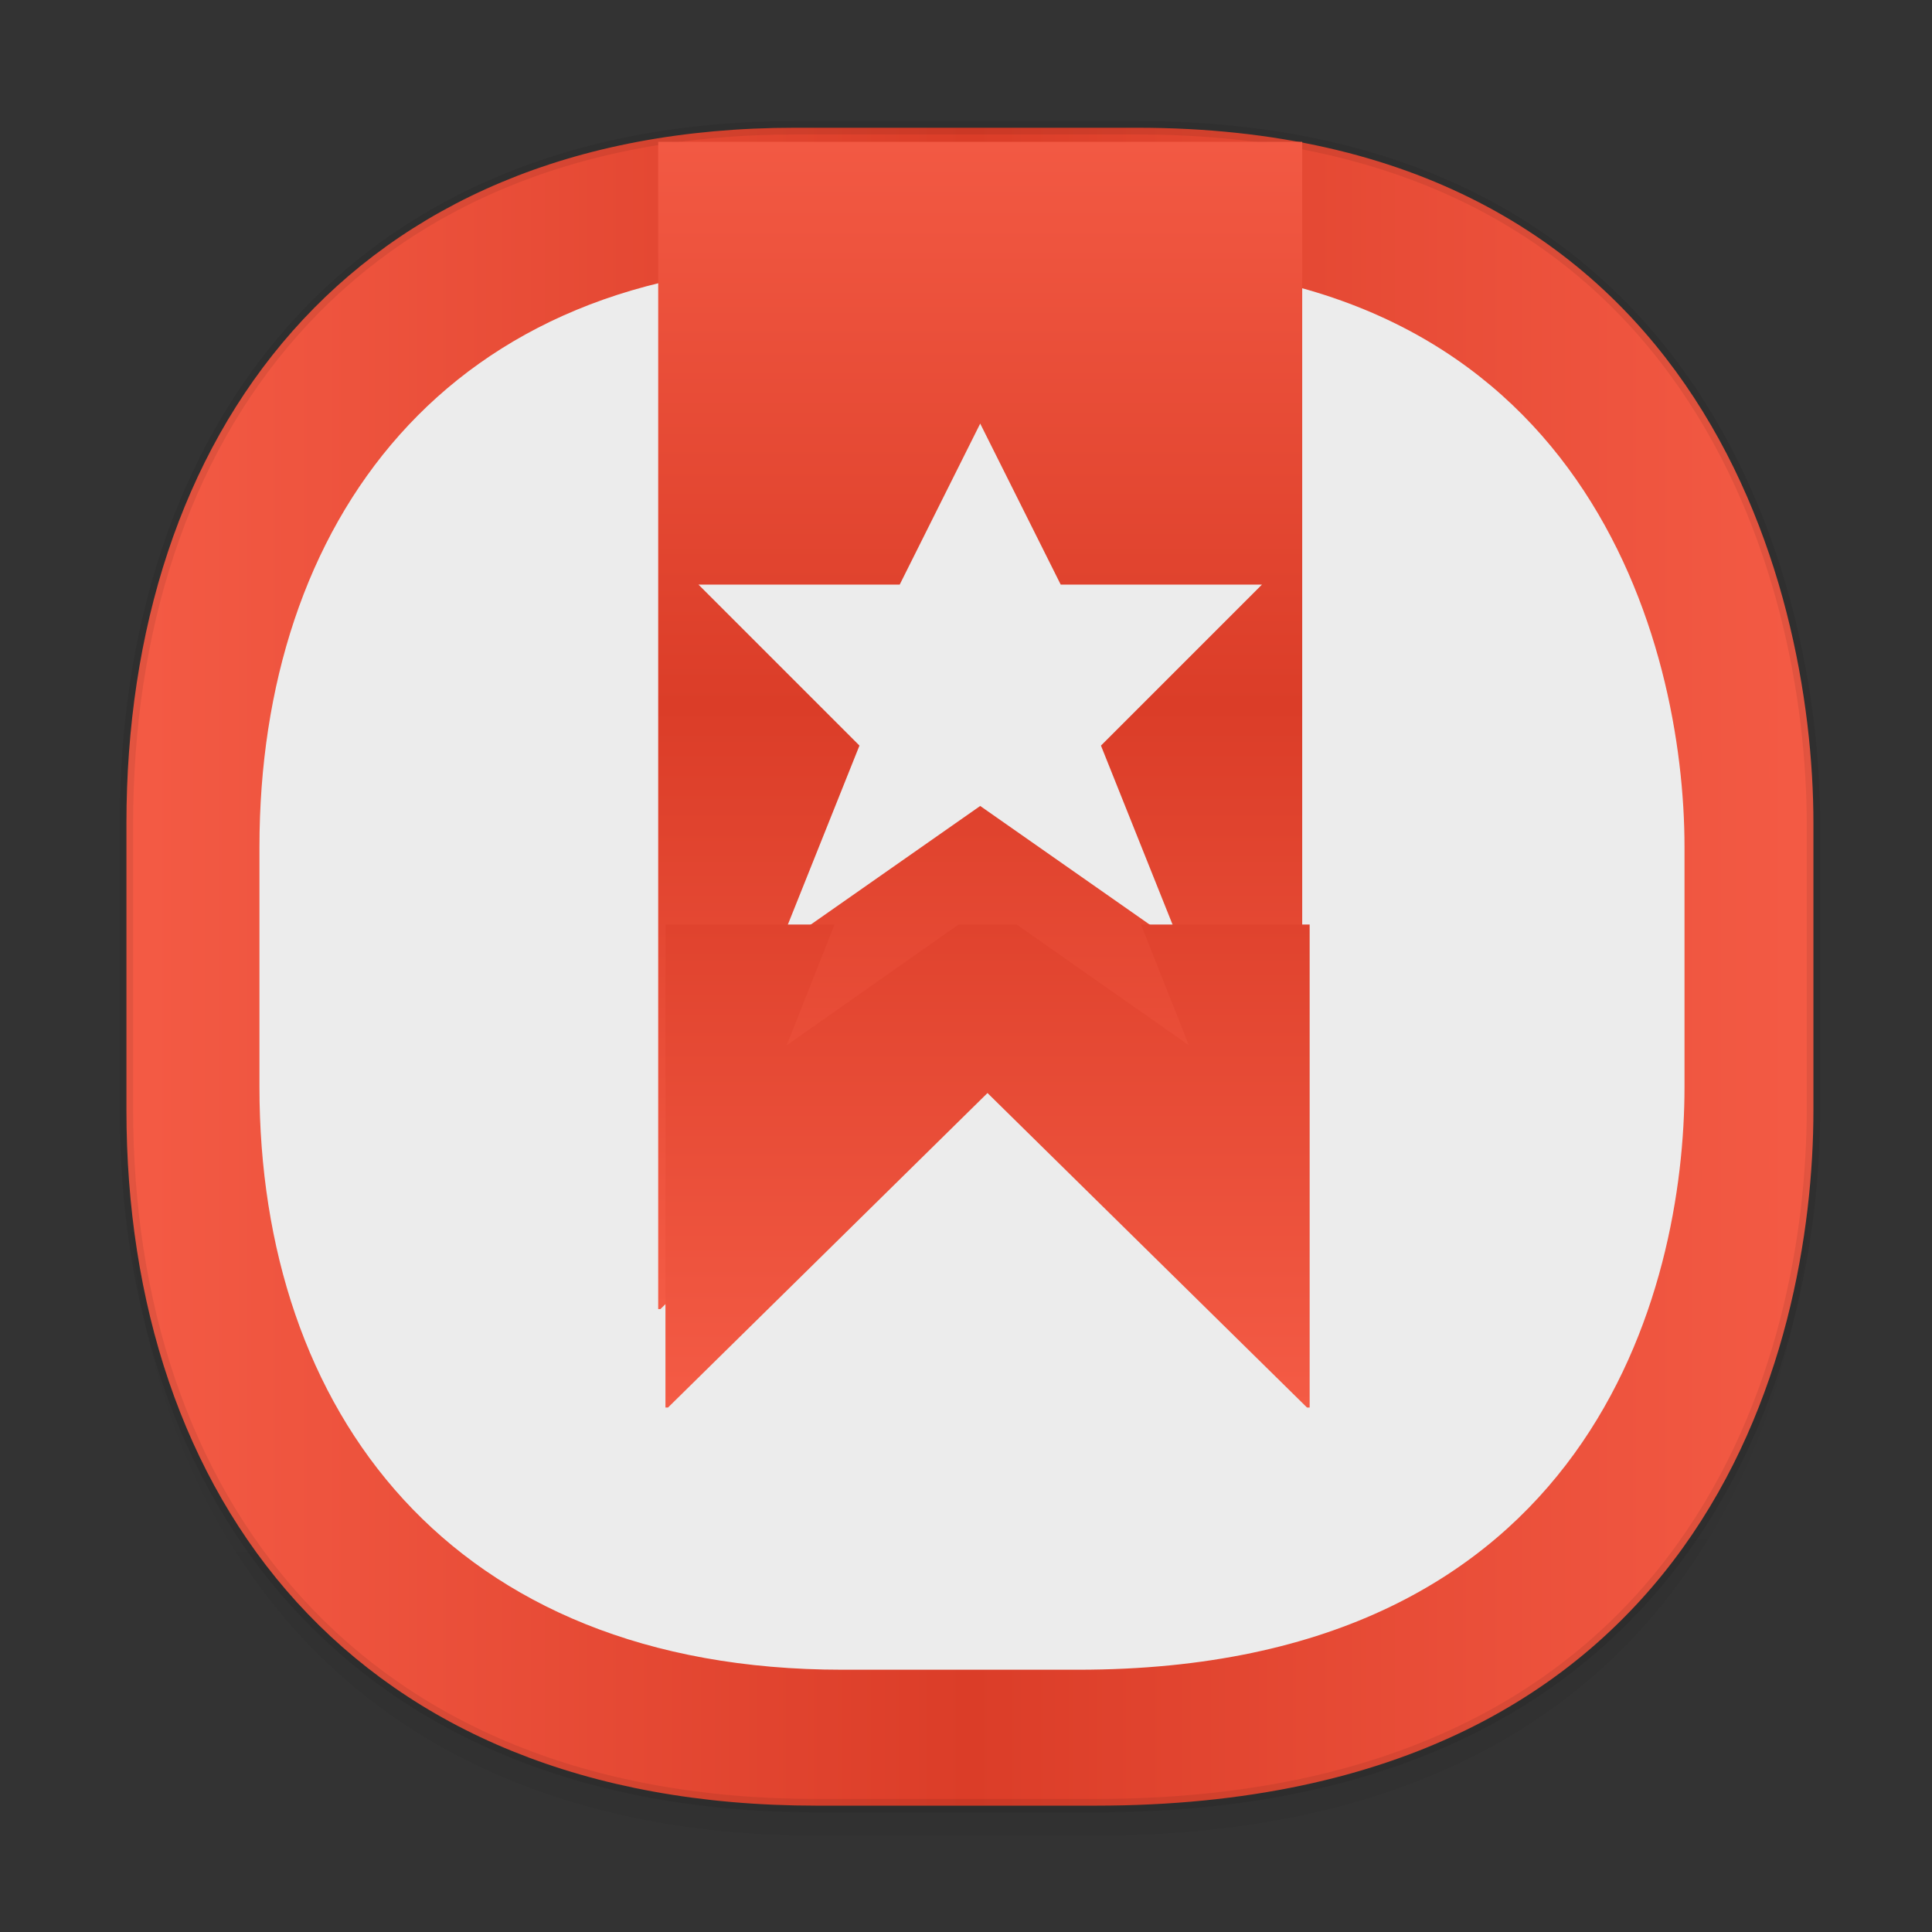 <svg xmlns="http://www.w3.org/2000/svg" xmlns:xlink="http://www.w3.org/1999/xlink" width="48" height="48" version="1.1" id="svg38"><rect width="100%" height="100%" fill="#333333" stroke="none"/><defs id="defs22"><linearGradient id="linearGradient4488"><stop id="stop4490" offset="0" stop-color="#000" stop-opacity=".047"/><stop id="stop4492" offset="1" stop-color="#000" stop-opacity="0"/></linearGradient><style id="style4511"/><style id="style4511-26"/><style id="style4511-9"/><style id="style4552"/><style id="style4511-2"/><linearGradient xlink:href="#linearGradient4488" id="linearGradient4546" gradientUnits="userSpaceOnUse" gradientTransform="translate(-62.497 2.425) scale(.304)" x1="288.112" y1="141.785" x2="287.575" y2="79.008"/><linearGradient xlink:href="#linear0" id="linearGradient1474" x1="2.974" y1="23.586" x2="45.221" y2="23.586" gradientUnits="userSpaceOnUse" gradientTransform="translate(0 .431)"/><linearGradient gradientTransform="translate(0 -1006.362)" y2="1039.36" x2="0" y1="1009.36" gradientUnits="userSpaceOnUse" id="linear0"><stop id="stop426" stop-opacity="1" stop-color="#f45b45"/><stop id="stop428" stop-opacity="1" stop-color="#db3d28" offset=".5"/><stop id="stop430" stop-opacity="1" stop-color="#f45b45" offset="1"/></linearGradient><linearGradient xlink:href="#linear0" id="linearGradient526" gradientUnits="userSpaceOnUse" gradientTransform="translate(.353 -1006.838)" y1="1009.36" x2="0" y2="1039.36"/><linearGradient xlink:href="#linear0" id="linearGradient528" gradientUnits="userSpaceOnUse" gradientTransform="translate(.533 -1004.393)" y1="1009.36" x2="0" y2="1039.36"/></defs><style id="style4485" type="text/css"/><g id="g1370"><path id="path4528" d="M3.141 26.652v1.669c0 9.574 5.583 17.282 17.146 17.282h6.93c15.133 0 17.837-11.323 17.837-17.282v-1.669c0 5.96-2.704 17.282-17.837 17.282h-6.93c-11.563 0-17.146-7.708-17.146-17.282z" opacity="1" fill="url(#linearGradient4546)" fill-opacity="1" stroke="none" stroke-width="1.1" stroke-linecap="square" stroke-linejoin="bevel" stroke-miterlimit="4" stroke-dasharray="none" stroke-dashoffset="0" stroke-opacity=".078"/><path id="path4530" d="M19.754 3.174h8.495c13.908 0 16.805 11.247 16.805 17.282v7.123c0 5.96-2.704 17.282-17.837 17.282h-6.93c-11.562 0-17.146-7.708-17.146-17.282v-7.123c0-9.574 5.47-17.282 16.613-17.282z" opacity="1" fill="url(#linearGradient1474)" fill-opacity="1" stroke="#000" stroke-width=".334" stroke-linecap="square" stroke-linejoin="bevel" stroke-miterlimit="4" stroke-dasharray="none" stroke-dashoffset="0" stroke-opacity=".078"/><path d="M20.48 6.568h7.176c11.748 0 14.195 9.42 14.195 14.475v5.966c0 4.992-2.284 14.475-15.067 14.475H20.93c-9.768 0-14.484-6.456-14.484-14.475v-5.966c0-8.02 4.62-14.475 14.033-14.475z" id="path4461" opacity="1" fill="#ececec" fill-opacity="1" stroke="none" stroke-width=".29" stroke-linecap="square" stroke-linejoin="bevel" stroke-miterlimit="4" stroke-dasharray="none" stroke-dashoffset="0" stroke-opacity=".078"/><path d="M16.353 3.524v29h.055l7.945-7.813 7.945 7.813h.055v-29m-8 7l2 4h5l-4 4 2 5-5-3.5-5 3.5 2-5-4-4h5" id="path469" fill="url(#linearGradient526)" fill-rule="nonzero" stroke="none"/><path d="M16.533 22.97v12h.063l7.938-7.814 7.938 7.813h.066v-12h-4.191l1.19 3-4.28-3h-1.441l-4.27 3 1.188-3m-4.191 0" id="path471" fill="url(#linearGradient528)" fill-rule="nonzero" stroke="none"/></g></svg>